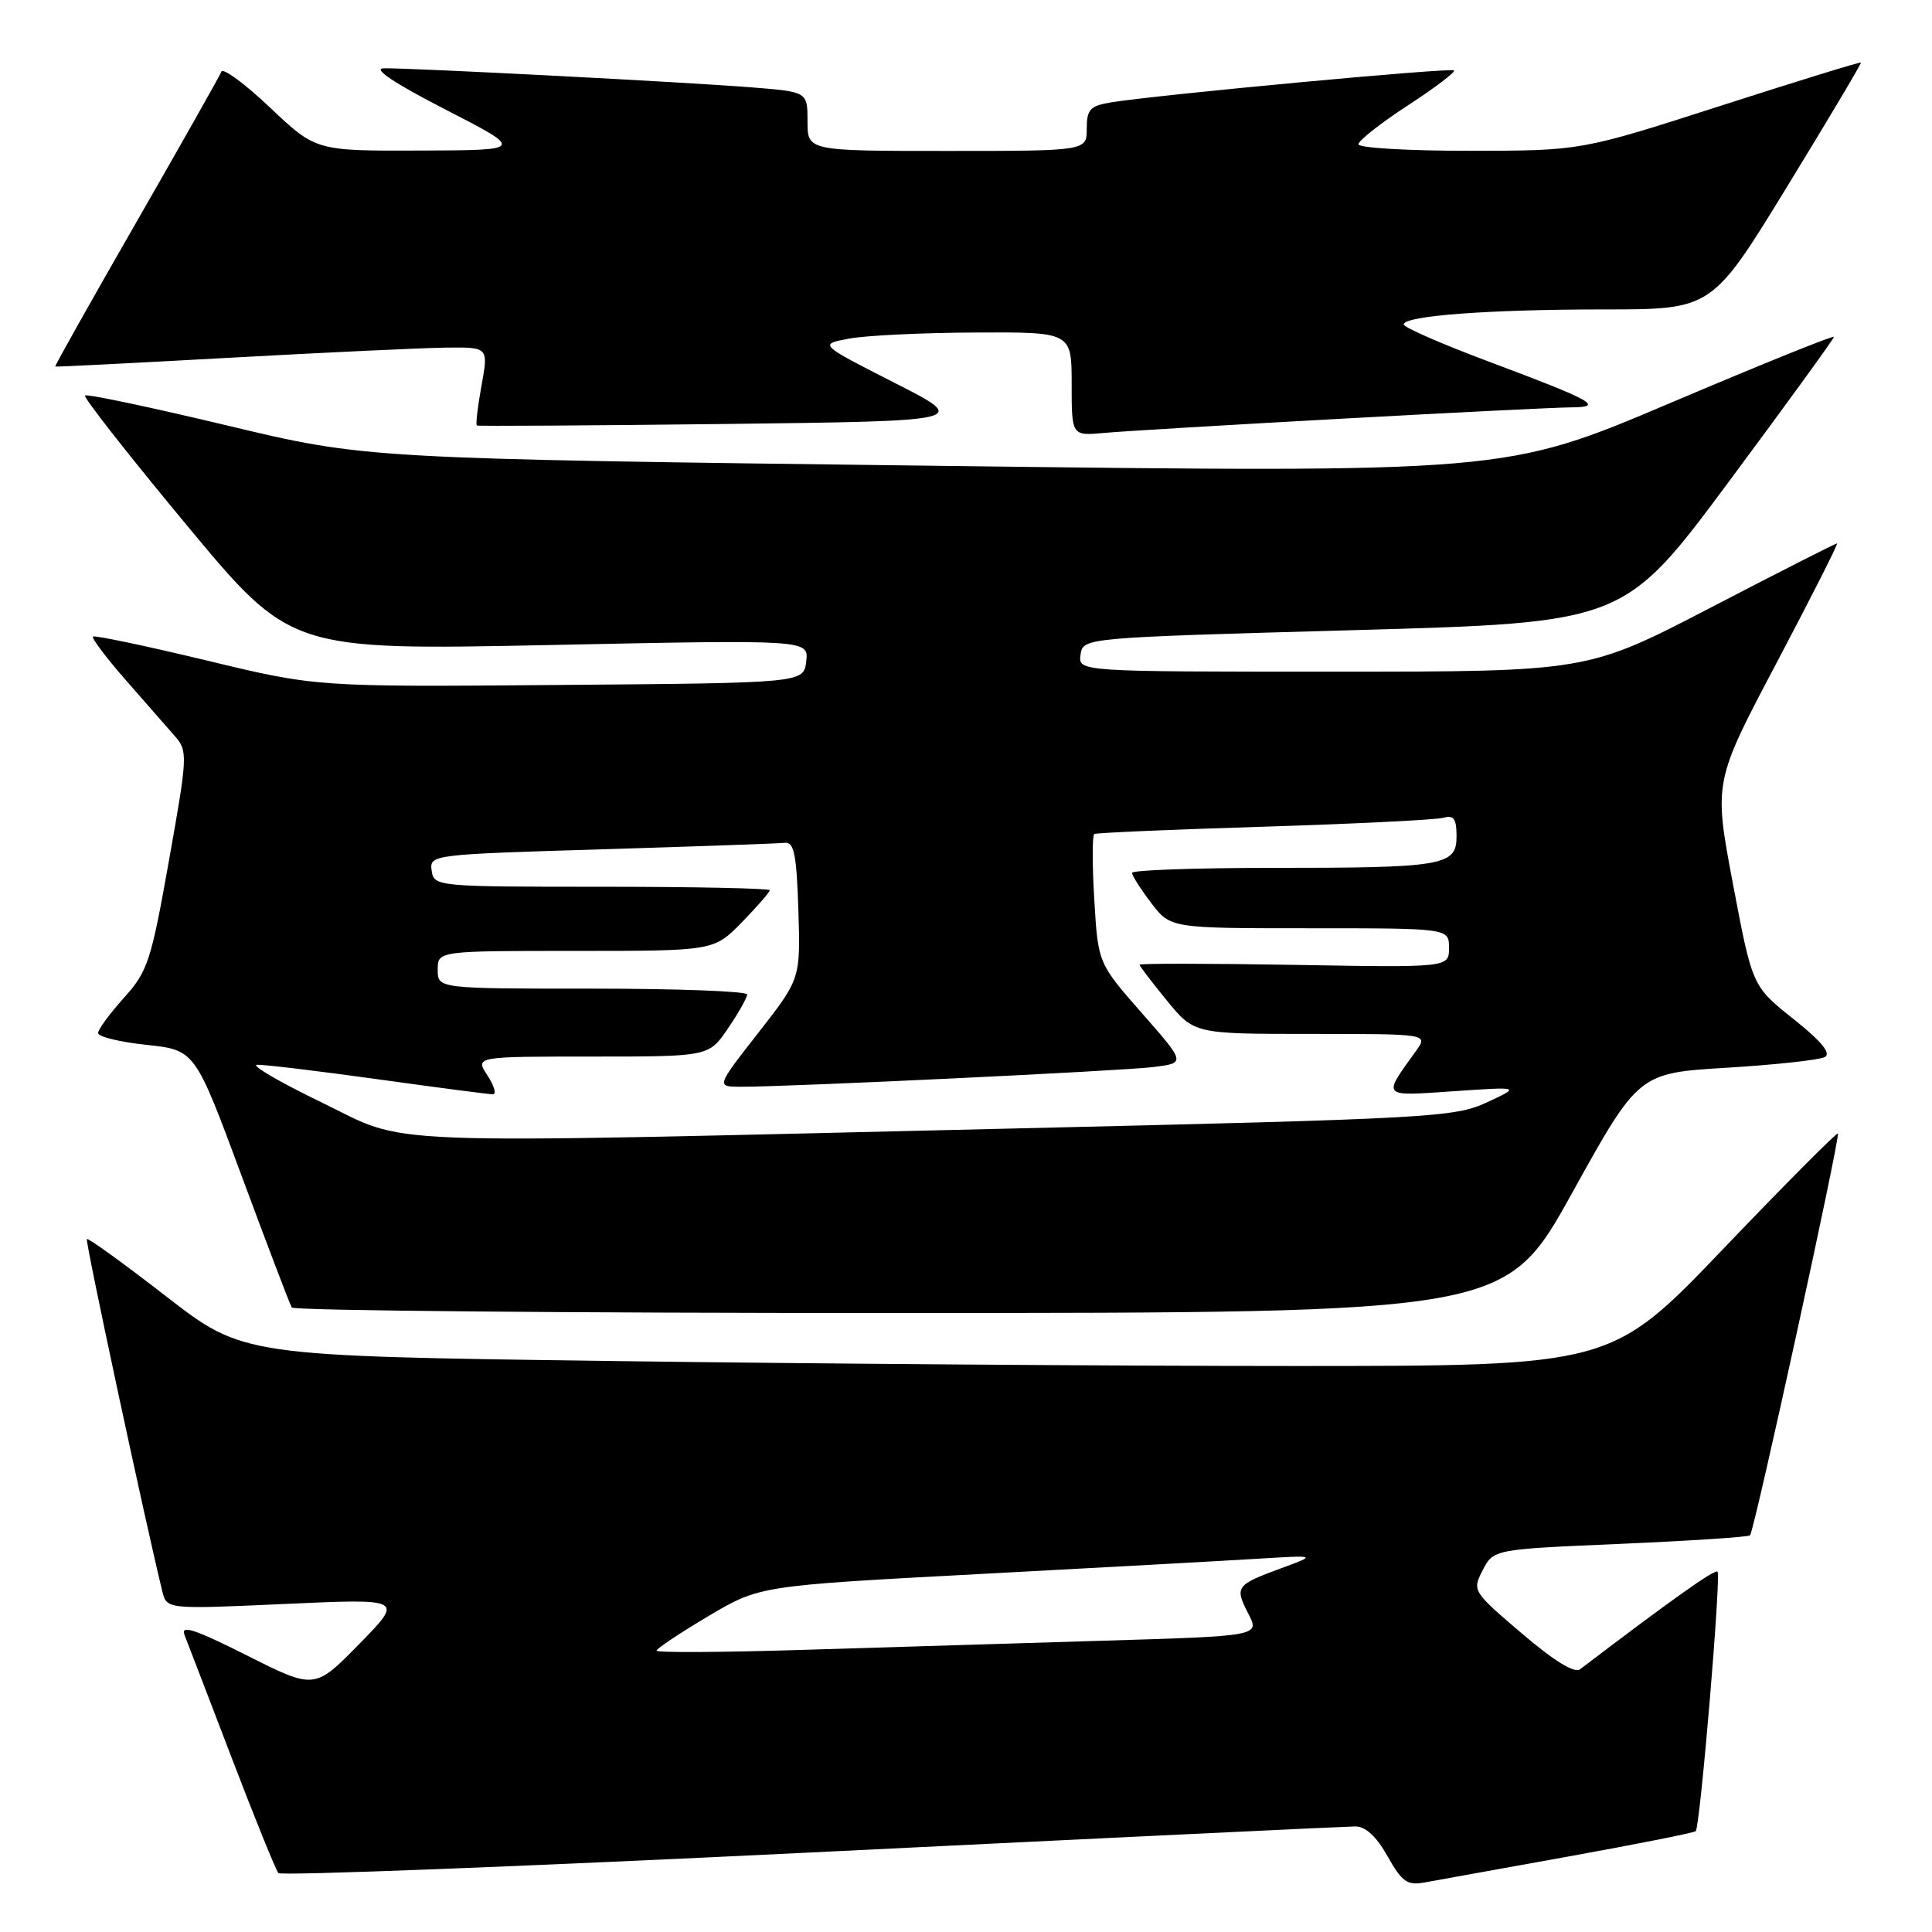 <?xml version="1.0" encoding="UTF-8" standalone="no"?>
<!DOCTYPE svg PUBLIC "-//W3C//DTD SVG 1.1//EN" "http://www.w3.org/Graphics/SVG/1.1/DTD/svg11.dtd" >
<svg xmlns="http://www.w3.org/2000/svg" xmlns:xlink="http://www.w3.org/1999/xlink" version="1.1" viewBox="0 0 256 256">
 <g >
 <path fill="currentColor"
d=" M 207.91 245.98 C 216.93 244.35 224.48 242.85 224.69 242.64 C 225.28 242.05 228.08 208.74 227.58 208.25 C 227.22 207.89 221.37 212.05 209.36 221.19 C 208.63 221.75 205.89 220.06 201.64 216.43 C 195.12 210.87 195.06 210.78 196.47 208.05 C 197.90 205.29 197.90 205.29 214.70 204.57 C 223.93 204.17 231.67 203.66 231.89 203.44 C 232.45 202.88 243.88 150.57 243.53 150.20 C 243.37 150.04 236.55 156.90 228.37 165.45 C 213.50 181.00 213.50 181.00 171.50 181.00 C 148.40 181.00 107.61 180.70 80.85 180.34 C 32.21 179.68 32.21 179.68 22.01 171.77 C 16.40 167.42 11.67 164.00 11.51 164.18 C 11.27 164.44 19.24 201.62 21.51 210.87 C 22.10 213.24 22.10 213.24 37.80 212.53 C 53.50 211.82 53.50 211.82 47.60 217.84 C 41.69 223.87 41.69 223.87 32.71 219.35 C 25.72 215.84 23.89 215.25 24.46 216.67 C 24.86 217.68 27.68 225.03 30.73 233.00 C 33.78 240.97 36.55 247.81 36.89 248.19 C 37.22 248.57 69.00 247.34 107.50 245.46 C 146.00 243.57 178.43 242.02 179.57 242.01 C 180.94 242.00 182.38 243.33 183.86 245.97 C 185.78 249.38 186.47 249.86 188.79 249.43 C 190.28 249.16 198.88 247.60 207.91 245.98 Z  M 208.31 158.08 C 217.12 142.19 217.12 142.19 228.81 141.48 C 235.24 141.09 241.08 140.45 241.79 140.07 C 242.68 139.59 241.37 137.99 237.64 135.02 C 232.19 130.68 232.19 130.68 229.63 117.15 C 227.07 103.61 227.07 103.61 235.42 87.81 C 240.01 79.11 243.61 72.00 243.42 72.00 C 243.23 72.00 235.70 75.82 226.70 80.50 C 210.33 89.00 210.33 89.00 176.60 89.00 C 142.86 89.00 142.86 89.00 143.18 86.75 C 143.50 84.50 143.50 84.50 179.35 83.50 C 215.20 82.50 215.20 82.50 229.10 63.80 C 236.74 53.51 243.00 44.89 243.00 44.64 C 243.00 44.39 233.21 48.35 221.25 53.43 C 199.50 62.66 199.50 62.66 124.00 61.72 C 48.50 60.78 48.50 60.78 30.10 56.38 C 19.97 53.96 11.50 52.17 11.26 52.41 C 11.03 52.64 17.06 60.34 24.67 69.50 C 38.50 86.17 38.50 86.17 72.83 85.47 C 107.16 84.76 107.16 84.76 106.83 87.63 C 106.50 90.50 106.50 90.50 74.21 90.76 C 41.93 91.03 41.93 91.03 27.31 87.50 C 19.27 85.57 12.52 84.15 12.32 84.35 C 12.11 84.55 14.07 87.15 16.66 90.11 C 19.26 93.07 22.19 96.42 23.17 97.54 C 24.89 99.51 24.87 100.12 22.39 114.02 C 20.02 127.38 19.57 128.73 16.41 132.23 C 14.54 134.31 13.00 136.40 13.00 136.89 C 13.00 137.37 15.89 138.08 19.42 138.45 C 25.84 139.14 25.84 139.14 32.02 155.82 C 35.42 164.99 38.41 172.84 38.66 173.25 C 38.91 173.66 75.20 173.99 119.31 173.98 C 199.50 173.97 199.50 173.97 208.31 158.08 Z  M 177.60 55.49 C 192.51 54.67 206.23 53.99 208.10 53.98 C 212.67 53.96 211.16 53.12 197.34 47.94 C 191.10 45.61 186.00 43.38 186.00 42.99 C 186.00 41.84 197.28 41.00 212.57 41.00 C 226.84 41.00 226.84 41.00 236.79 24.75 C 242.26 15.81 246.67 8.41 246.58 8.29 C 246.49 8.18 238.11 10.76 227.96 14.03 C 209.50 19.97 209.50 19.97 194.75 19.98 C 186.64 19.99 180.00 19.60 180.00 19.12 C 180.00 18.63 182.94 16.32 186.53 13.98 C 190.12 11.64 192.88 9.55 192.66 9.33 C 192.26 8.93 153.50 12.55 147.25 13.56 C 144.44 14.02 144.00 14.49 144.00 17.05 C 144.00 20.00 144.00 20.00 125.50 20.00 C 107.00 20.00 107.00 20.00 107.00 16.09 C 107.00 12.17 107.00 12.17 99.75 11.59 C 91.17 10.89 54.20 8.98 50.84 9.05 C 49.33 9.08 52.25 11.03 59.00 14.50 C 69.50 19.90 69.50 19.90 55.68 19.95 C 41.85 20.00 41.85 20.00 35.78 14.25 C 32.44 11.09 29.54 8.95 29.33 9.50 C 29.12 10.05 24.04 19.04 18.04 29.49 C 12.04 39.93 7.22 48.52 7.32 48.57 C 7.42 48.63 17.85 48.10 30.50 47.40 C 43.15 46.70 56.03 46.10 59.11 46.06 C 64.73 46.00 64.73 46.00 63.80 51.10 C 63.29 53.91 63.01 56.29 63.19 56.38 C 63.36 56.48 78.12 56.39 96.00 56.18 C 128.50 55.79 128.50 55.79 118.50 50.71 C 108.50 45.62 108.50 45.62 112.50 44.87 C 114.70 44.45 122.24 44.09 129.25 44.06 C 142.00 44.00 142.00 44.00 142.00 50.88 C 142.00 57.75 142.00 57.75 146.25 57.37 C 148.59 57.15 162.70 56.31 177.60 55.49 Z  M 87.00 218.72 C 87.00 218.45 90.07 216.40 93.82 214.17 C 100.65 210.12 100.65 210.12 129.57 208.58 C 145.48 207.73 162.10 206.82 166.50 206.55 C 174.50 206.06 174.50 206.06 169.82 207.78 C 163.76 210.01 163.57 210.26 165.40 213.80 C 166.94 216.78 166.94 216.78 146.22 217.40 C 134.82 217.74 116.84 218.29 106.25 218.62 C 95.66 218.95 87.00 219.00 87.00 218.72 Z  M 42.50 146.02 C 37.00 143.36 33.20 141.13 34.06 141.09 C 34.92 141.04 42.09 141.90 50.00 143.00 C 57.91 144.10 64.79 145.00 65.30 145.00 C 65.81 145.00 65.49 143.88 64.59 142.50 C 62.95 140.00 62.95 140.00 78.44 140.00 C 93.93 140.00 93.93 140.00 96.46 136.27 C 97.86 134.22 99.00 132.19 99.00 131.77 C 99.00 131.35 89.78 131.00 78.50 131.00 C 58.00 131.00 58.00 131.00 58.00 128.50 C 58.00 126.00 58.00 126.00 76.30 126.00 C 94.59 126.00 94.59 126.00 98.30 122.21 C 100.33 120.12 102.00 118.21 102.00 117.96 C 102.00 117.71 91.99 117.50 79.75 117.50 C 57.79 117.50 57.50 117.47 57.20 115.36 C 56.89 113.25 57.16 113.22 79.70 112.54 C 92.24 112.16 103.17 111.77 104.00 111.68 C 105.22 111.53 105.55 113.21 105.79 120.60 C 106.07 129.70 106.07 129.70 100.48 136.85 C 94.89 144.00 94.89 144.00 98.19 144.00 C 104.67 144.01 148.58 141.91 152.81 141.39 C 157.12 140.86 157.12 140.86 151.31 134.25 C 145.50 127.63 145.50 127.63 145.00 119.22 C 144.72 114.59 144.72 110.67 145.00 110.51 C 145.28 110.35 155.40 109.91 167.50 109.54 C 179.60 109.16 190.29 108.63 191.25 108.36 C 192.63 107.97 193.00 108.48 193.00 110.81 C 193.00 114.72 191.36 115.00 168.38 115.00 C 158.27 115.00 150.00 115.30 150.00 115.66 C 150.00 116.02 151.15 117.82 152.55 119.66 C 155.10 123.00 155.10 123.00 173.55 123.00 C 192.00 123.00 192.00 123.00 192.00 125.60 C 192.00 128.21 192.00 128.21 171.50 127.85 C 160.22 127.66 151.00 127.65 151.00 127.83 C 151.00 128.01 152.63 130.15 154.62 132.58 C 158.24 137.00 158.24 137.00 173.74 137.00 C 189.24 137.00 189.24 137.00 187.63 139.25 C 183.16 145.48 182.95 145.25 192.66 144.59 C 201.50 143.99 201.50 143.99 197.00 146.08 C 192.72 148.06 189.63 148.23 133.50 149.55 C 47.42 151.57 54.52 151.85 42.50 146.02 Z "/>
</g>
</svg>